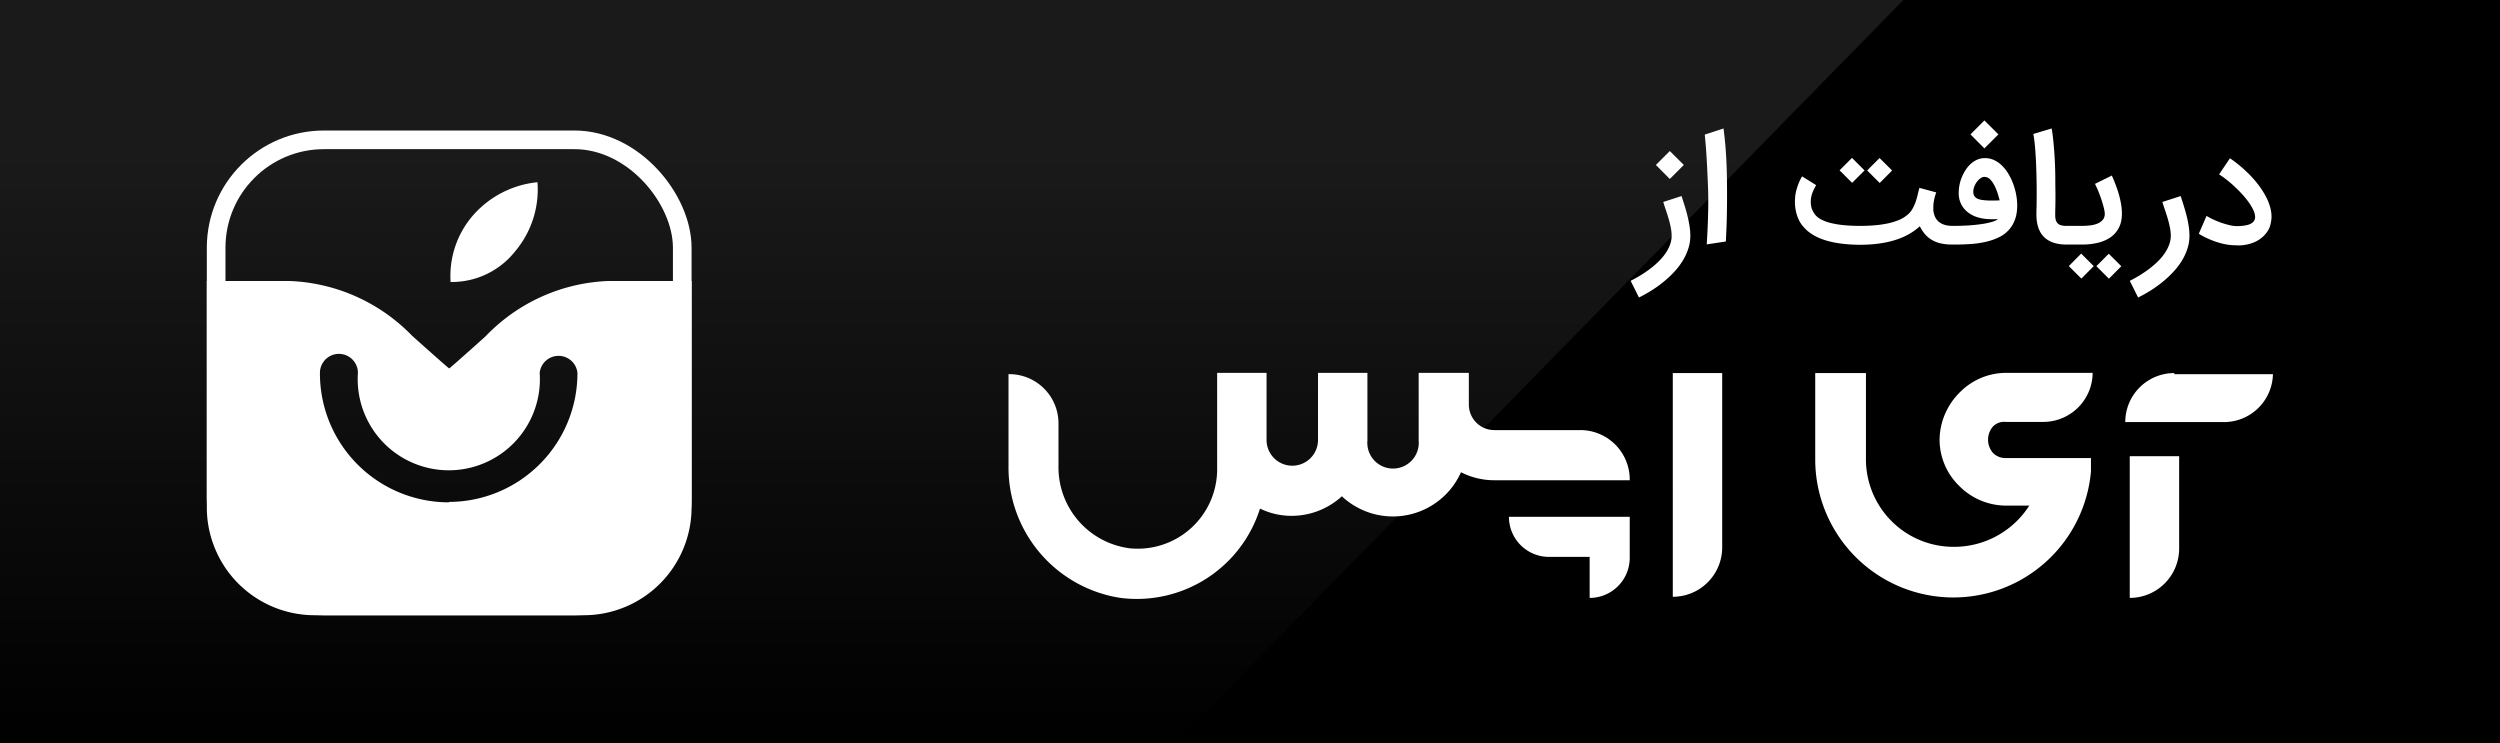 <svg xmlns="http://www.w3.org/2000/svg" viewBox="1 0 148 44"><rect x="1" y="0" width="148" height="44" fill="#808080" stroke="none"/><defs/><defs><linearGradient id="a" x1="50%" x2="50%" y1="21.956%" y2="100%"><stop offset="0%" stop-color="#FFF" stop-opacity=".1"/><stop offset="100%" stop-color="#FFF" stop-opacity="0"/></linearGradient></defs><g fill="none" fill-rule="evenodd"><path fill="#000" d="M148.999 44.148H0V0h149l-.001 4.431.001 35.292-.001 4.425z"/><path fill="url(#a)" d="M0 0h113.681L70.432 44.148H0z"/><rect width="27.593" height="27.593" x="13.796" y="8.278" stroke="#FFF" stroke-width="1.104" rx="6.385"/><path fill="#FFF" fill-rule="nonzero" d="M31.479 14.9a5.68 5.68 0 001.339-4.113 5.835 5.835 0 00-3.803 1.949 5.464 5.464 0 00-1.339 3.958A4.783 4.783 0 0031.48 14.9z"/><path fill="#FFF" fill-rule="nonzero" d="M29.745 19.91c1.911-2 4.528-3.176 7.293-3.276h4.903v13.403a6.385 6.385 0 01-6.385 6.385H19.629a6.385 6.385 0 01-6.385-6.385V16.634h4.867a10.653 10.653 0 017.282 3.24s2.164 1.937 2.2 1.937c.035 0 2.152-1.901 2.152-1.901zm-2.164 9.828l-.024-.024a7.628 7.628 0 007.628-7.64 1.124 1.124 0 00-2.236 0 5.393 5.393 0 11-10.76 0 1.124 1.124 0 10-2.249 0 7.629 7.629 0 007.64 7.664z"/><g fill="#FFF" fill-rule="nonzero"><path d="M94.588 25.462h-5.11a1.512 1.512 0 01-1.523-1.512v-1.876h-2.97v4.007a1.523 1.523 0 11-3.034 0v-4.007h-2.925v3.973a1.523 1.523 0 01-3.046 0v-3.972h-2.925v5.716a4.702 4.702 0 01-5.166 4.669 4.834 4.834 0 01-4.227-4.878V25.02a2.914 2.914 0 00-2.958-2.87v5.42a7.814 7.814 0 006.623 7.825 7.649 7.649 0 008.266-5.287 4.26 4.26 0 001.877.43 4.415 4.415 0 002.969-1.158 4.415 4.415 0 007.052-1.424c.605.31 1.274.473 1.954.474h8.035a2.927 2.927 0 00-2.892-2.969zM127.081 35.396a2.925 2.925 0 002.925-2.914v-5.474h-2.925v8.388zM100.03 35.33a2.925 2.925 0 002.924-2.914v-10.33h-2.925V35.33zM119.741 24.977h2.208a2.925 2.925 0 002.936-2.903h-5.177a3.852 3.852 0 00-2.715 1.181 4.006 4.006 0 00-1.17 2.781 3.819 3.819 0 001.17 2.738 3.907 3.907 0 002.77 1.158h1.37a5.276 5.276 0 01-4.416 2.44 5.187 5.187 0 01-5.253-5.1v-5.187h-3.002v5.243a8.178 8.178 0 0016.323.585v-.795h-5.066c-.272 0-.534-.107-.728-.298a1.192 1.192 0 010-1.578.916.916 0 01.75-.265zM95.063 30.595h-4.735a2.373 2.373 0 002.384 2.373h2.395v2.428a2.373 2.373 0 002.373-2.34v-2.461h-2.417zM129.719 22.085a2.903 2.903 0 00-2.903 2.903h5.839a2.903 2.903 0 002.903-2.837h-5.839v-.066zM131.627 12.78c.11.07.24.14.395.212a5.051 5.051 0 00.967.337 1.877 1.877 0 00.603.052 2.73 2.73 0 00.229-.02c.08-.01.161-.026.242-.047a.848.848 0 00.218-.09.498.498 0 00.157-.148.402.402 0 00.065-.218v-.013a.977.977 0 00-.097-.39 2.756 2.756 0 00-.266-.458 4.915 4.915 0 00-.388-.482 8.196 8.196 0 00-.458-.464 7.175 7.175 0 00-.477-.41 5.21 5.21 0 00-.447-.318l.643-.954c.265.18.526.385.784.613.258.227.495.47.713.728.217.257.406.526.565.805.16.28.275.561.344.846.037.165.056.322.056.471 0 .144-.027.317-.08.518-.053.202-.174.4-.36.594a1.832 1.832 0 01-.713.447 2.391 2.391 0 01-.968.13c-.19 0-.383-.018-.578-.054a4.185 4.185 0 01-.577-.15 5.045 5.045 0 01-1.03-.478l.458-1.059zm-1.53-1.174l.18.568c.062.197.118.396.169.598.05.201.091.402.123.602.031.2.047.395.047.585 0 .26-.04.512-.119.758-.079.247-.188.484-.328.713a4.15 4.15 0 01-.497.654 6.21 6.21 0 01-.624.588 7.12 7.12 0 01-.712.514c-.25.158-.504.3-.76.427l-.493-.989a7.347 7.347 0 001.173-.725c.18-.139.347-.284.5-.437.155-.152.287-.31.398-.475.111-.164.198-.332.261-.505.064-.173.096-.347.096-.523 0-.164-.02-.336-.057-.518a6.251 6.251 0 00-.136-.538 14.373 14.373 0 00-.164-.511c-.056-.164-.103-.31-.14-.436l1.084-.35zm-6.754 1.766h.92c.135 0 .282-.008.438-.024.157-.015.303-.049.437-.099a.854.854 0 00.332-.218.538.538 0 00.132-.38c0-.075-.016-.18-.048-.315a7.135 7.135 0 00-.531-1.451l.998-.493c.072.164.144.338.216.523.072.184.136.373.192.568.056.194.102.389.136.585.035.196.052.387.052.574 0 .334-.062.618-.186.851a1.556 1.556 0 01-.507.568 2.214 2.214 0 01-.752.317c-.286.067-.592.1-.918.1h-.91v-1.106zm1.607 2.384l-.734.734-.743-.738.734-.739.743.743zm1.632.004l-.734.739-.743-.743.734-.734.743.738zm-3.066-1.282h-.173c-.584 0-1.028-.147-1.33-.44-.302-.294-.455-.738-.458-1.331 0-.092.003-.244.009-.456a42.587 42.587 0 00-.032-2.652c-.01-.217-.023-.427-.037-.63a13.504 13.504 0 00-.052-.57 6.32 6.32 0 00-.07-.469l1.085-.324c.032.167.06.371.086.612a22.954 22.954 0 01.13 2.407c0 .153.001.315.004.486a27.253 27.253 0 01-.006 1.302c-.002.087-.003.175-.003.264v.069c0 .104.011.196.033.276a.429.429 0 00.324.316c.085.023.183.034.296.034h.194v1.106zm-6.837-1.106c.303 0 .593-.01.873-.028.279-.019.534-.045.764-.08a4.54 4.54 0 00.596-.125 1.26 1.26 0 00.376-.164h-.44c-.254 0-.495-.033-.724-.097a1.818 1.818 0 01-.603-.292 1.433 1.433 0 01-.412-.486 1.44 1.44 0 01-.153-.68 2.44 2.44 0 01.19-.942c.063-.152.14-.296.229-.431.089-.136.191-.255.306-.357.115-.102.242-.183.38-.242s.288-.088.45-.088c.198 0 .384.042.557.125.172.084.33.197.47.34.141.142.267.307.376.494.11.187.202.384.276.591.075.208.132.419.171.633.039.215.058.418.058.611 0 .328-.045.613-.136.855a1.834 1.834 0 01-.963 1.045c-.226.11-.476.196-.75.26a5.78 5.78 0 01-.878.13 13.19 13.19 0 01-.97.034h-.146v-1.106h.103zm1.831-2.898a.22.22 0 00-.043-.004.392.392 0 00-.198.069.858.858 0 00-.216.199c-.07.086-.126.184-.169.293a.835.835 0 00-.065.316v.017c0 .103.023.188.07.252a.441.441 0 00.187.15c.08.034.172.059.277.073a3.853 3.853 0 00.576.034c.04 0 .103 0 .188-.002a5.51 5.51 0 00.262-.01 7.657 7.657 0 00-.11-.387 3.164 3.164 0 00-.178-.45 1.597 1.597 0 00-.25-.377.484.484 0 00-.33-.173zm.795-2.518l-.83.83-.824-.83.825-.825.83.825zm-2.72 6.522a3.21 3.21 0 01-.65-.06 1.864 1.864 0 01-.53-.193c-.158-.088-.3-.2-.423-.337a2.14 2.14 0 01-.328-.494c-.792.731-1.977 1.097-3.555 1.097-.9-.006-1.646-.118-2.235-.335-.589-.217-1.023-.552-1.302-1.004a2.275 2.275 0 01-.25-.674 2.551 2.551 0 01-.052-.51c0-.066.005-.174.015-.323.01-.15.051-.338.123-.564.072-.226.167-.44.285-.641l.834.522a2.785 2.785 0 00-.208.415 1.564 1.564 0 00-.112.57c0 .086.01.186.032.298.022.112.076.236.162.371.081.136.203.25.367.346.165.095.364.173.599.233.234.06.498.105.792.134a10.573 10.573 0 001.827.009c.276-.023.533-.06.77-.11a3.75 3.75 0 00.647-.195 1.89 1.89 0 00.496-.291c.127-.098.23-.212.307-.342.078-.13.142-.265.194-.408.052-.142.095-.288.13-.438.034-.15.072-.294.112-.432l.993.268a3.296 3.296 0 00-.13.466 2.134 2.134 0 00-.042.42v.14c0 .079.02.182.06.31.04.129.105.24.194.337.09.097.207.172.352.227.146.055.324.082.534.082h.155v1.106h-.164zm-5.205-4.388l-.734.734-.743-.739.734-.738.743.743zm1.633.004l-.735.739-.743-.743.735-.734.743.738zm-9.981-2.488c.072.55.122 1.075.15 1.575.03.5.047.988.053 1.466a61.728 61.728 0 01-.005 2.092c-.005.298-.014.576-.026.834-.011.258-.023.499-.034.723l-1.132.173c.06-.95.091-1.79.091-2.518 0-.293-.004-.568-.013-.825-.023-.59-.049-1.145-.078-1.665a31.67 31.67 0 00-.116-1.492l1.11-.363zm-2.484 4l.18.568c.062.197.118.396.168.598.05.201.091.402.123.602.032.2.048.395.048.585 0 .26-.04.512-.12.758-.078.247-.188.484-.327.713a4.15 4.15 0 01-.497.654 6.21 6.21 0 01-.624.588 7.12 7.12 0 01-.713.514c-.25.158-.504.3-.76.427l-.492-.989a7.347 7.347 0 001.172-.725c.18-.139.347-.284.501-.437.154-.152.287-.31.398-.475.11-.164.198-.332.261-.505s.095-.347.095-.523c0-.164-.019-.336-.056-.518a6.251 6.251 0 00-.136-.538 14.372 14.372 0 00-.164-.511c-.056-.164-.103-.31-.14-.436l1.083-.35zm.134-1.84l-.829.83-.825-.83.825-.825.83.825z"/></g></g></svg>

